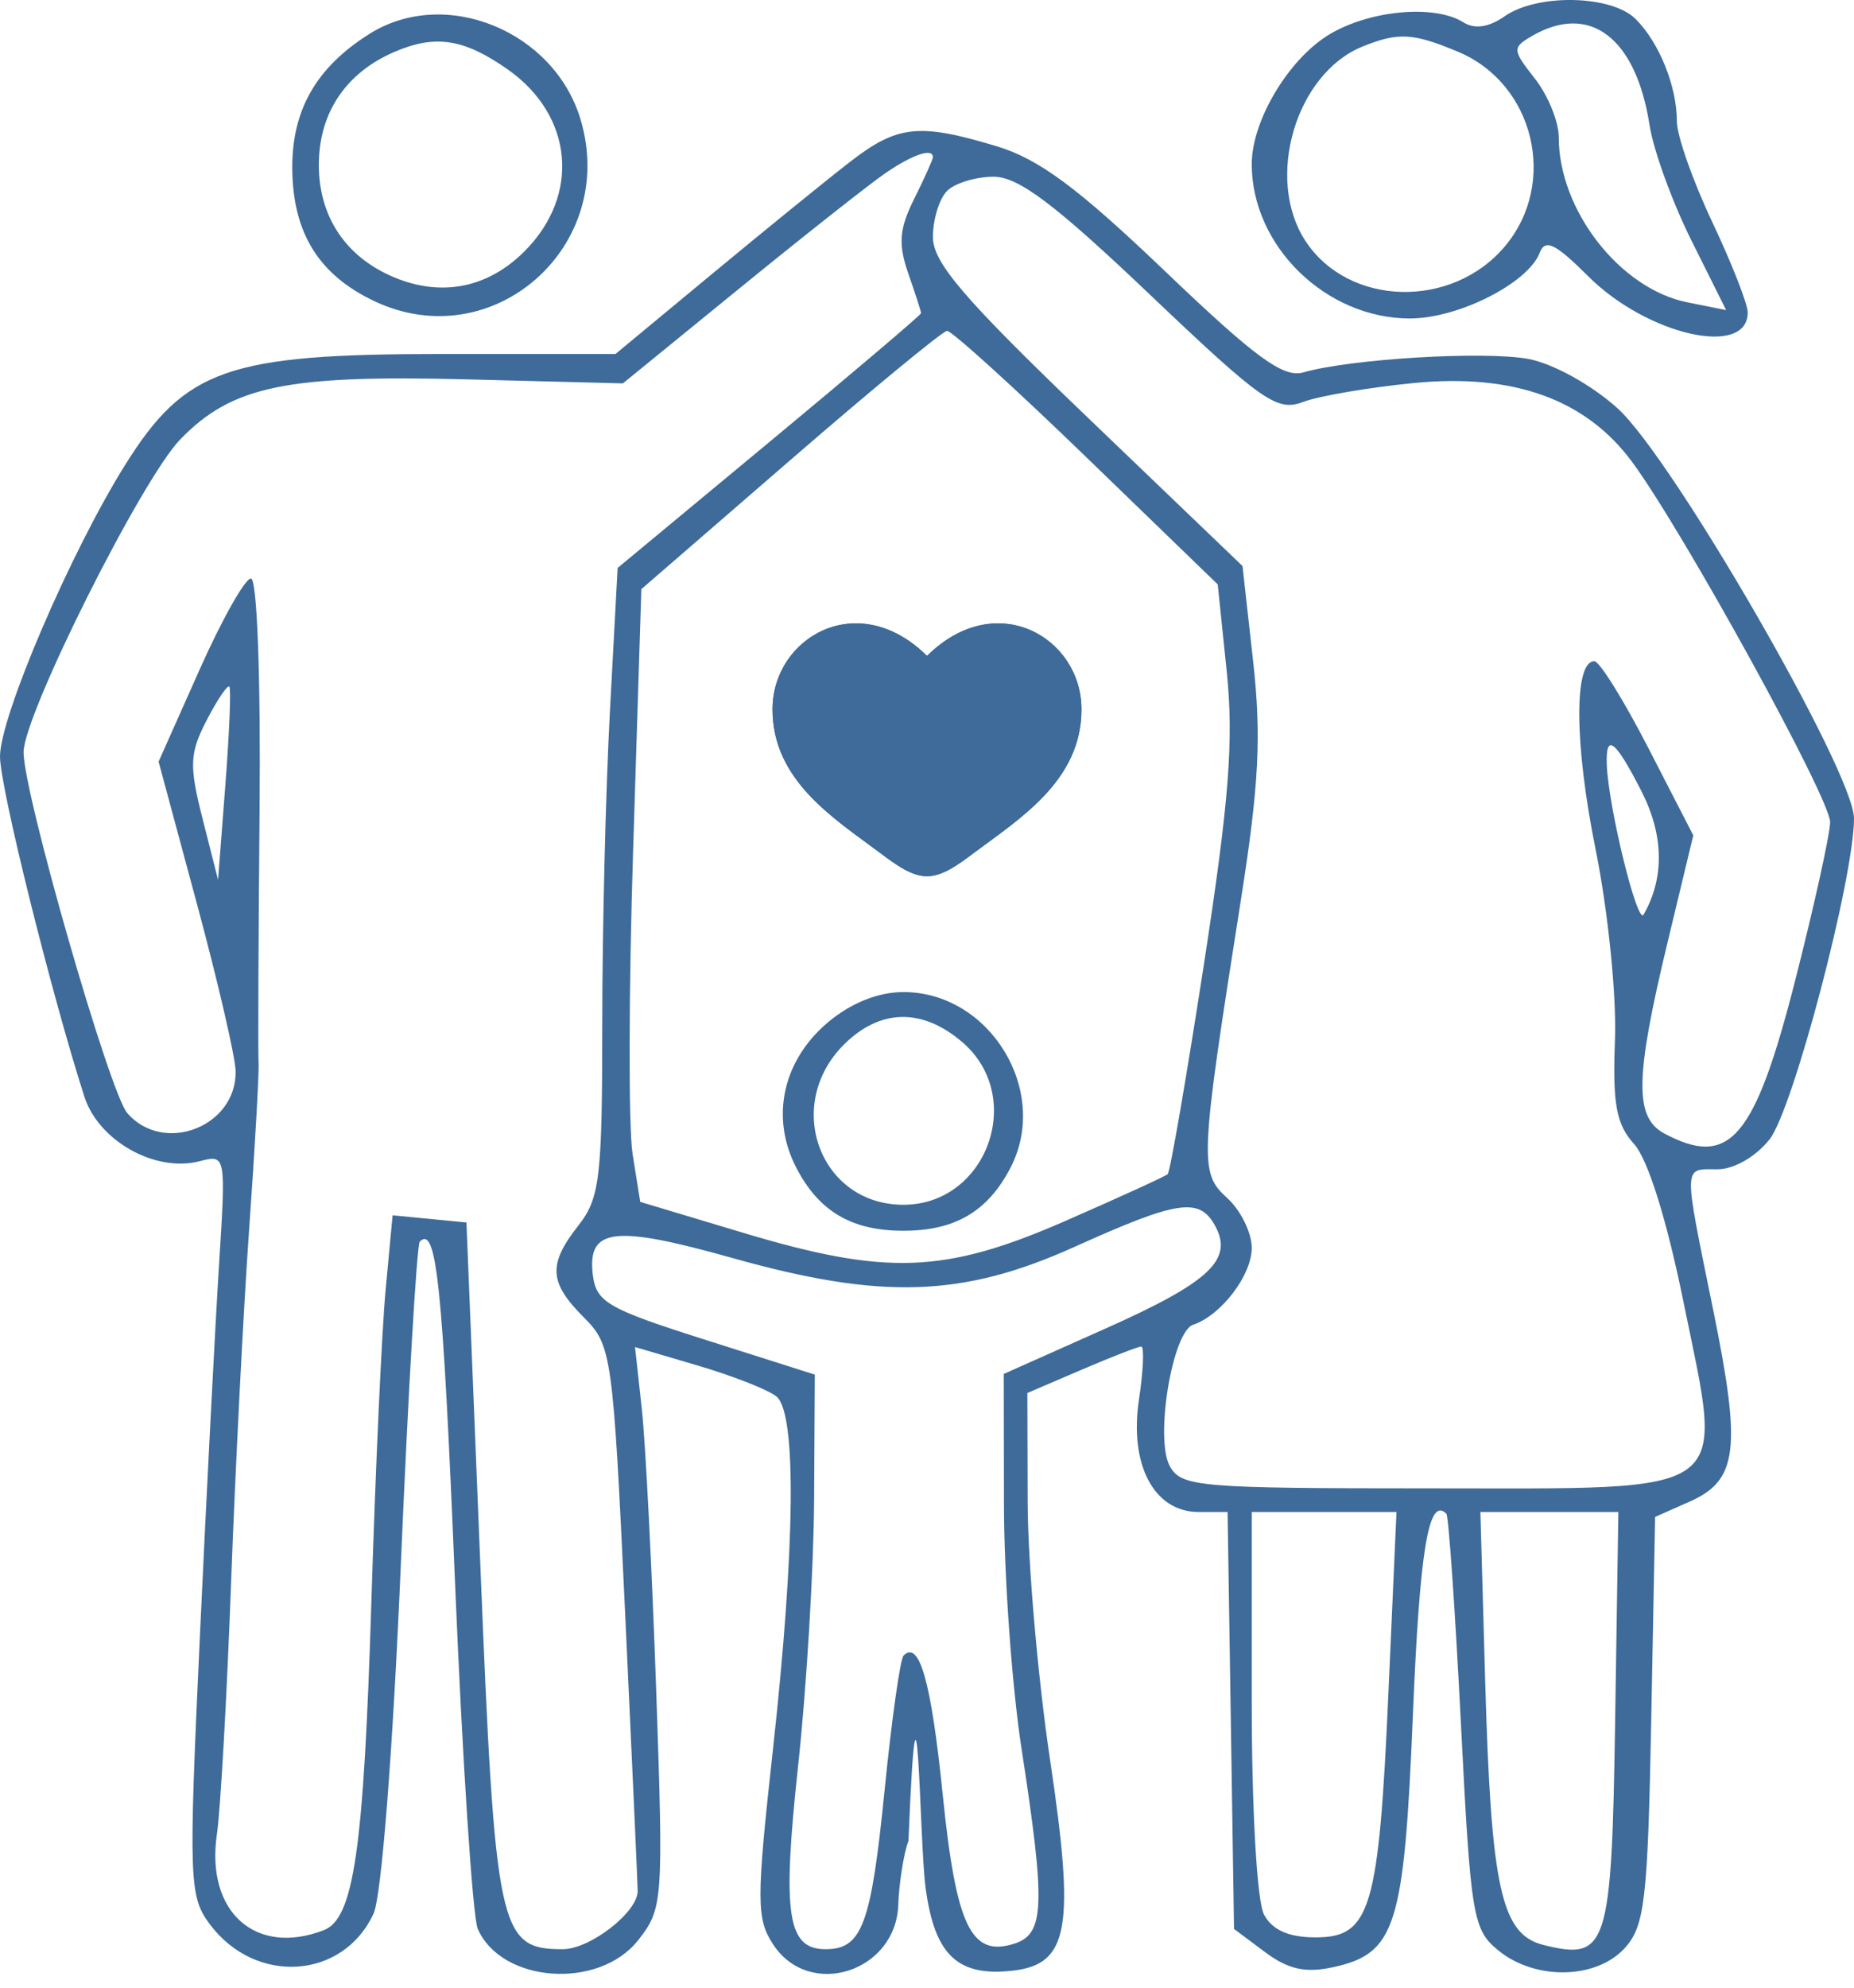 <svg width="70" height="75" viewBox="0 0 70 75" fill="none" xmlns="http://www.w3.org/2000/svg">
<path fill-rule="evenodd" clip-rule="evenodd" d="M56.807 0.616C56.216 1.03 55.677 1.11 55.259 0.846C54.162 0.152 51.668 0.386 50.148 1.326C48.628 2.265 47.261 4.57 47.261 6.193C47.261 9.285 50.058 12.014 53.228 12.017C55.057 12.019 57.693 10.686 58.134 9.537C58.34 9.001 58.727 9.188 59.954 10.414C62.184 12.646 65.987 13.511 65.987 11.789C65.987 11.469 65.385 9.936 64.65 8.381C63.914 6.826 63.312 5.116 63.312 4.58C63.312 3.257 62.649 1.611 61.757 0.719C60.846 -0.192 58.043 -0.25 56.807 0.616ZM13.957 1.274C11.925 2.549 11.001 4.179 11.036 6.428C11.072 8.813 12.05 10.374 14.129 11.361C18.602 13.483 23.355 9.299 21.919 4.504C20.916 1.157 16.804 -0.512 13.957 1.274ZM57.84 1.36C57.092 1.796 57.097 1.881 57.952 2.967C58.448 3.598 58.853 4.595 58.853 5.183C58.853 7.932 61.167 10.899 63.706 11.407L65.172 11.7L63.861 9.073C63.14 7.628 62.429 5.672 62.282 4.727C61.768 1.416 60.02 0.091 57.84 1.36ZM14.882 1.963C13.049 2.755 12.038 4.27 12.038 6.223C12.038 8.182 13.058 9.702 14.883 10.465C16.674 11.213 18.421 10.865 19.802 9.484C21.923 7.363 21.648 4.362 19.172 2.621C17.518 1.459 16.433 1.292 14.882 1.963ZM51.447 1.755C48.92 2.776 47.752 6.746 49.289 9.092C50.913 11.569 54.818 11.674 56.82 9.294C58.833 6.902 57.929 3.156 55.048 1.952C53.343 1.24 52.797 1.21 51.447 1.755ZM32.102 6.101C31.244 6.764 28.898 8.668 26.89 10.332L23.238 13.357H16.664C8.606 13.357 6.992 13.922 4.725 17.542C2.666 20.83 0 27.038 0 28.546C0 29.7 1.924 37.45 3.185 41.378C3.724 43.054 5.866 44.252 7.541 43.815C8.529 43.556 8.532 43.576 8.269 47.739C8.124 50.041 7.799 56.327 7.548 61.71C7.118 70.951 7.139 71.558 7.921 72.605C9.642 74.911 12.952 74.698 14.104 72.206C14.403 71.56 14.833 66.072 15.132 59.074C15.415 52.462 15.738 46.961 15.849 46.85C16.481 46.218 16.712 48.441 17.176 59.623C17.459 66.423 17.846 72.344 18.038 72.78C18.935 74.826 22.606 75.089 24.09 73.213C25.033 72.022 25.052 71.756 24.774 63.739C24.616 59.202 24.372 54.441 24.232 53.159L23.976 50.827L26.367 51.532C27.682 51.92 29.009 52.442 29.315 52.692C30.081 53.317 30.03 58.335 29.181 66.031C28.554 71.722 28.555 72.397 29.192 73.369C30.564 75.463 33.85 74.403 33.917 71.844C33.934 71.187 34.111 69.944 34.3 69.46C34.658 60.75 34.712 69.467 34.944 71.21C35.283 73.771 36.153 74.598 38.251 74.356C40.354 74.112 40.596 72.74 39.648 66.414C39.189 63.349 38.808 58.978 38.801 56.7L38.79 52.561L40.833 51.685C41.957 51.203 42.972 50.809 43.09 50.809C43.207 50.809 43.168 51.712 43.002 52.816C42.633 55.277 43.576 57.051 45.255 57.051H46.349L46.471 64.917L46.592 72.784L47.765 73.659C48.64 74.312 49.294 74.456 50.344 74.225C52.698 73.708 53.016 72.698 53.346 64.699C53.603 58.462 53.939 56.444 54.609 57.118C54.695 57.203 54.941 60.76 55.158 65.021C55.529 72.344 55.607 72.814 56.583 73.604C57.978 74.734 60.277 74.685 61.348 73.502C62.1 72.672 62.214 71.688 62.344 64.901L62.491 57.237L63.794 56.66C65.61 55.857 65.755 54.682 64.688 49.449C63.543 43.834 63.535 44.121 64.84 44.121C65.468 44.121 66.297 43.646 66.813 42.989C67.703 41.858 70 33.128 70 30.878C70 29.152 63.156 17.289 61.075 15.409C60.101 14.528 58.639 13.719 57.71 13.545C56.066 13.236 50.994 13.538 49.212 14.051C48.454 14.268 47.409 13.505 43.987 10.233C40.689 7.081 39.23 6 37.618 5.514C34.699 4.636 33.886 4.723 32.102 6.101ZM33.428 6.535C32.821 6.951 30.343 8.906 27.922 10.879L23.518 14.466L17.649 14.315C10.808 14.138 8.755 14.567 6.805 16.581C5.343 18.09 0.893 26.97 0.89 28.383C0.888 29.94 4.136 41.234 4.807 42.003C6.185 43.581 8.942 42.507 8.896 40.411C8.884 39.876 8.225 37.032 7.431 34.089L5.988 28.739L7.528 25.283C8.375 23.383 9.251 21.828 9.475 21.828C9.708 21.828 9.846 25.577 9.8 30.634C9.756 35.477 9.739 39.74 9.762 40.108C9.785 40.476 9.627 43.285 9.409 46.35C9.191 49.416 8.884 55.435 8.725 59.726C8.566 64.017 8.325 68.287 8.189 69.215C7.762 72.133 9.643 73.822 12.22 72.833C13.36 72.396 13.733 69.819 14.023 60.395C14.174 55.49 14.415 50.213 14.56 48.667L14.823 45.856L16.217 45.992L17.611 46.127L18.133 58.982C18.696 72.891 18.837 73.548 21.247 73.548C22.278 73.548 24.076 72.153 24.076 71.355C24.076 71.13 23.863 66.411 23.603 60.87C23.143 51.087 23.097 50.762 22.042 49.707C20.723 48.387 20.684 47.707 21.847 46.229C22.645 45.214 22.739 44.42 22.739 38.659C22.739 35.119 22.869 29.795 23.029 26.826L23.319 21.43L29.048 16.679C32.199 14.066 34.777 11.878 34.777 11.817C34.777 11.756 34.559 11.08 34.292 10.315C33.907 9.21 33.953 8.632 34.515 7.505C34.905 6.724 35.223 6.016 35.223 5.931C35.223 5.571 34.454 5.829 33.428 6.535ZM35.758 7.204C35.464 7.498 35.223 8.282 35.223 8.945C35.223 9.91 36.392 11.273 41.067 15.754L46.912 21.357L47.311 24.931C47.63 27.78 47.536 29.614 46.849 33.972C45.298 43.802 45.278 44.248 46.331 45.201C46.843 45.664 47.261 46.513 47.261 47.088C47.261 48.119 46.104 49.634 45.048 49.986C44.267 50.247 43.599 54.256 44.161 55.308C44.588 56.104 45.221 56.159 53.954 56.159C65.629 56.159 65.079 56.562 63.562 49.125C62.925 46.002 62.219 43.745 61.698 43.169C61.022 42.42 60.882 41.658 60.975 39.235C61.039 37.564 60.713 34.368 60.242 32.038C59.44 28.075 59.42 24.949 60.198 24.949C60.391 24.949 61.311 26.427 62.241 28.235L63.932 31.52L62.954 35.587C61.731 40.668 61.706 42.163 62.837 42.768C65.304 44.088 66.253 42.976 67.784 36.977C68.501 34.162 69.093 31.483 69.099 31.021C69.109 30.145 63.545 20.031 61.621 17.428C59.876 15.067 57.146 14.082 53.379 14.453C51.668 14.622 49.783 14.944 49.19 15.17C48.218 15.539 47.642 15.136 43.425 11.125C39.826 7.702 38.456 6.669 37.516 6.669C36.844 6.669 36.052 6.91 35.758 7.204ZM29.831 17.368L24.215 22.23L23.907 31.99C23.736 37.358 23.727 42.56 23.885 43.55L24.173 45.35L28.069 46.519C33.465 48.138 35.672 48.057 40.218 46.072C42.252 45.183 43.993 44.388 44.087 44.305C44.18 44.221 44.796 40.656 45.456 36.382C46.408 30.209 46.585 27.936 46.316 25.331L45.977 22.051L41.021 17.258C38.296 14.622 35.926 12.474 35.756 12.485C35.585 12.497 32.919 14.694 29.831 17.368ZM7.801 27.18C7.157 28.428 7.138 28.886 7.65 30.9L8.233 33.197L8.508 29.631C8.659 27.669 8.728 25.995 8.66 25.911C8.593 25.826 8.206 26.398 7.801 27.18ZM60.666 28.85C60.724 30.447 61.822 34.919 62.055 34.512C62.85 33.124 62.822 31.515 61.974 29.853C60.986 27.916 60.621 27.636 60.666 28.85ZM31.26 38.575C29.552 40.011 29.082 42.161 30.061 44.054C30.917 45.711 32.154 46.439 34.108 46.439C36.062 46.439 37.299 45.711 38.156 44.054C39.652 41.161 37.372 37.433 34.108 37.433C33.158 37.433 32.124 37.847 31.26 38.575ZM31.859 39.419C29.568 41.71 30.964 45.459 34.108 45.459C37.258 45.459 38.739 41.391 36.339 39.328C34.822 38.023 33.222 38.056 31.859 39.419ZM40.573 47.046C36.346 48.952 33.286 49.051 27.65 47.467C23.201 46.216 22.178 46.335 22.38 48.079C22.503 49.134 22.92 49.377 26.64 50.557L30.764 51.867L30.738 56.577C30.724 59.167 30.452 63.694 30.133 66.637C29.527 72.239 29.724 73.548 31.171 73.548C32.548 73.548 32.89 72.629 33.397 67.566C33.665 64.889 33.988 62.595 34.115 62.469C34.713 61.87 35.159 63.452 35.593 67.711C36.1 72.684 36.663 73.858 38.294 73.34C39.443 72.976 39.482 71.907 38.567 65.968C38.208 63.639 37.911 59.507 37.906 56.787L37.898 51.842L41.708 50.144C45.692 48.369 46.589 47.523 45.864 46.227C45.273 45.171 44.446 45.299 40.573 47.046ZM47.261 64.214C47.261 68.299 47.46 71.748 47.723 72.24C48.038 72.828 48.658 73.102 49.675 73.102C51.746 73.102 52.059 72.05 52.423 63.85L52.726 57.051H49.993H47.261V64.214ZM56.074 63.404C56.296 71.244 56.679 72.987 58.27 73.386C60.692 73.994 60.849 73.504 60.982 64.917L61.103 57.051H58.499H55.894L56.074 63.404Z" fill="#3E6B99"/>
<g clip-path="url(#clip0_308_1620)">
<path d="M29.167 26.765C29.167 29.46 31.511 30.896 33.228 32.182C33.833 32.636 34.417 33.063 35 33.063C35.583 33.063 36.167 32.636 36.772 32.182C38.489 30.896 40.833 29.46 40.833 26.765C40.833 24.069 37.625 22.158 35 24.749C32.375 22.158 29.167 24.069 29.167 26.765Z" fill="#3E6B99"/>
<path d="M29.167 26.765C29.167 29.46 31.511 30.896 33.228 32.182C33.833 32.636 34.417 33.063 35 33.063C35.583 33.063 36.167 32.636 36.772 32.182C38.489 30.896 40.833 29.46 40.833 26.765C40.833 24.069 37.625 22.158 35 24.749C32.375 22.158 29.167 24.069 29.167 26.765Z" fill="#3E6B99"/>
</g>
<defs>
<clipPath id="clip0_308_1620">
<rect width="14" height="13.303" fill="white" transform="translate(28 21.7)"/>
</clipPath>
</defs>
</svg>
